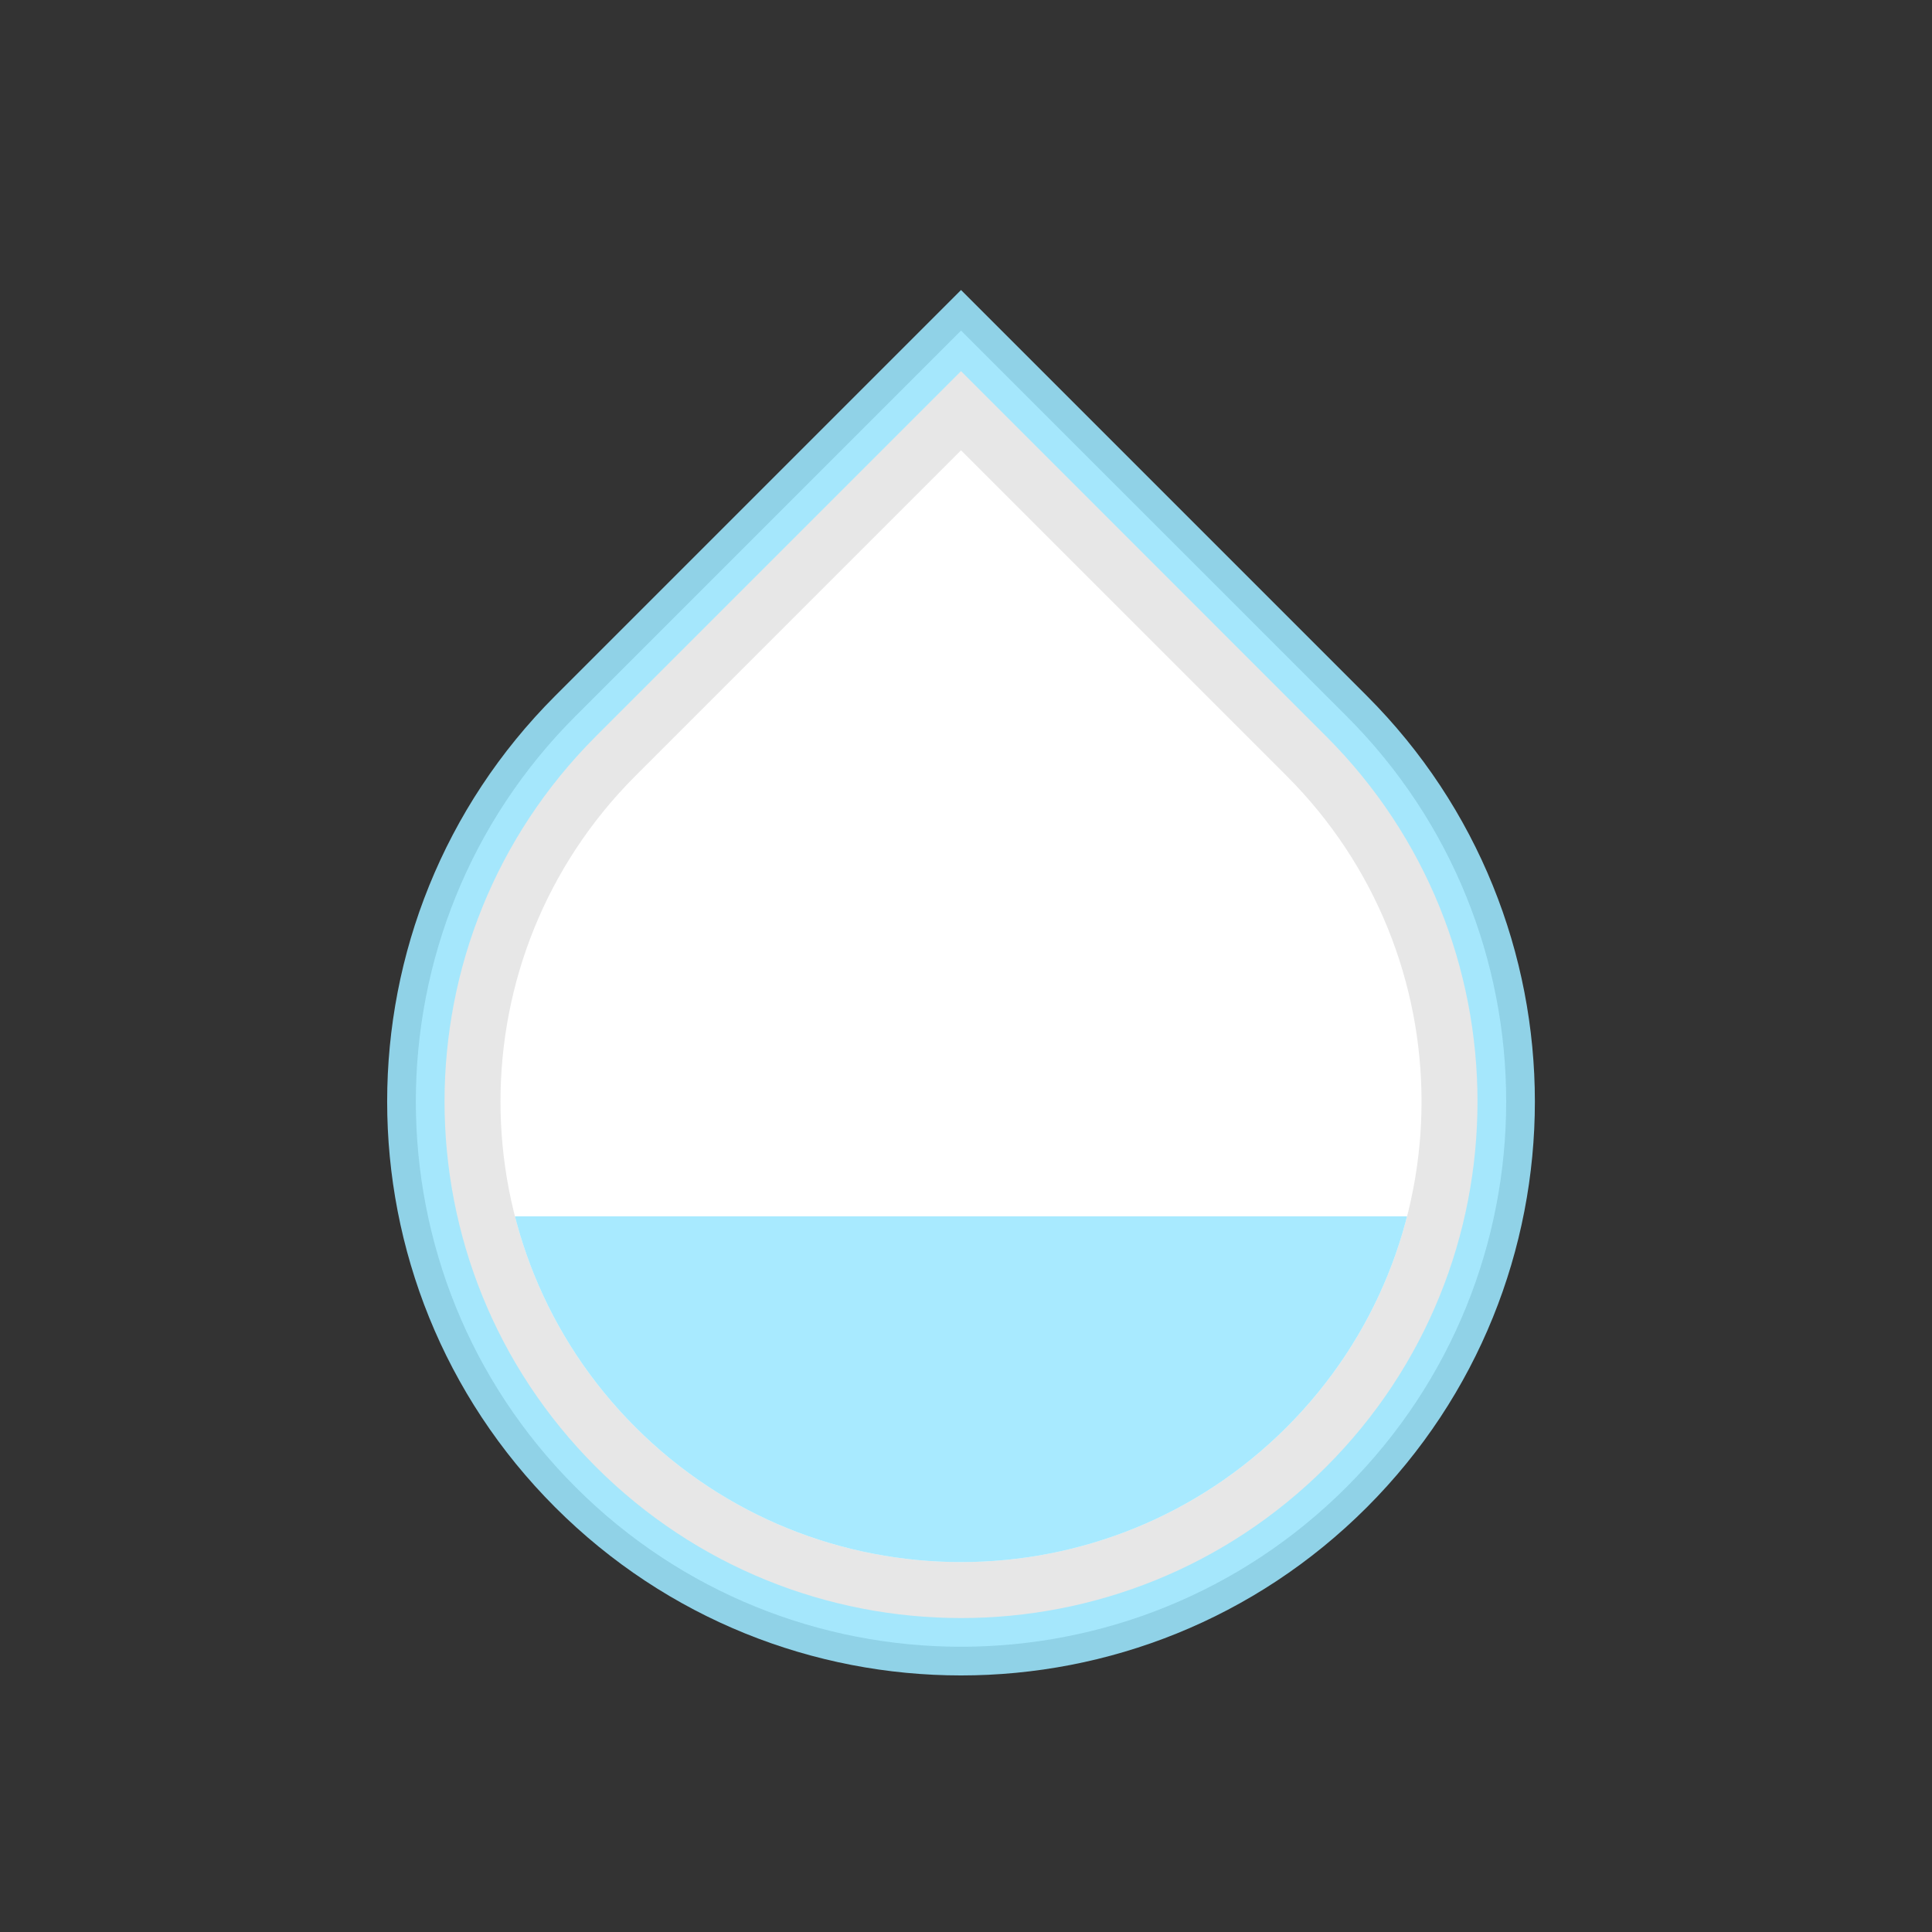 <svg width="101" height="101" viewBox="0 0 101 101" fill="none" xmlns="http://www.w3.org/2000/svg">
<rect x="0" y="0" width="101" height="101" fill="#333333" stroke="none"/>
<path opacity="0.88" d="M70.392 77.74C81.522 66.61 81.522 48.565 70.392 37.435L50.24 17.282L30.087 37.435C18.957 48.565 18.957 66.61 30.087 77.74C41.217 88.87 59.262 88.87 70.392 77.74Z" fill="white" stroke="#9DE8FF" stroke-width="3"/>
<g clip-path="url(#clip0_28_6506)">
<path d="M33.216 74.611C23.814 65.209 23.814 49.966 33.216 40.564L50.24 23.54L67.263 40.564C76.665 49.966 76.665 65.209 67.263 74.611C57.861 84.013 42.618 84.013 33.216 74.611Z" fill="white"/>
<rect opacity="0.88" x="17.731" y="63.587" width="65.018" height="65.018" fill="#9DE8FF"/>
</g>
<defs>
<clipPath id="clip0_28_6506">
<path d="M33.216 74.611C23.814 65.209 23.814 49.966 33.216 40.564L50.24 23.54L67.263 40.564C76.665 49.966 76.665 65.209 67.263 74.611C57.861 84.013 42.618 84.013 33.216 74.611Z" fill="white"/>
</clipPath>
</defs>
</svg>
